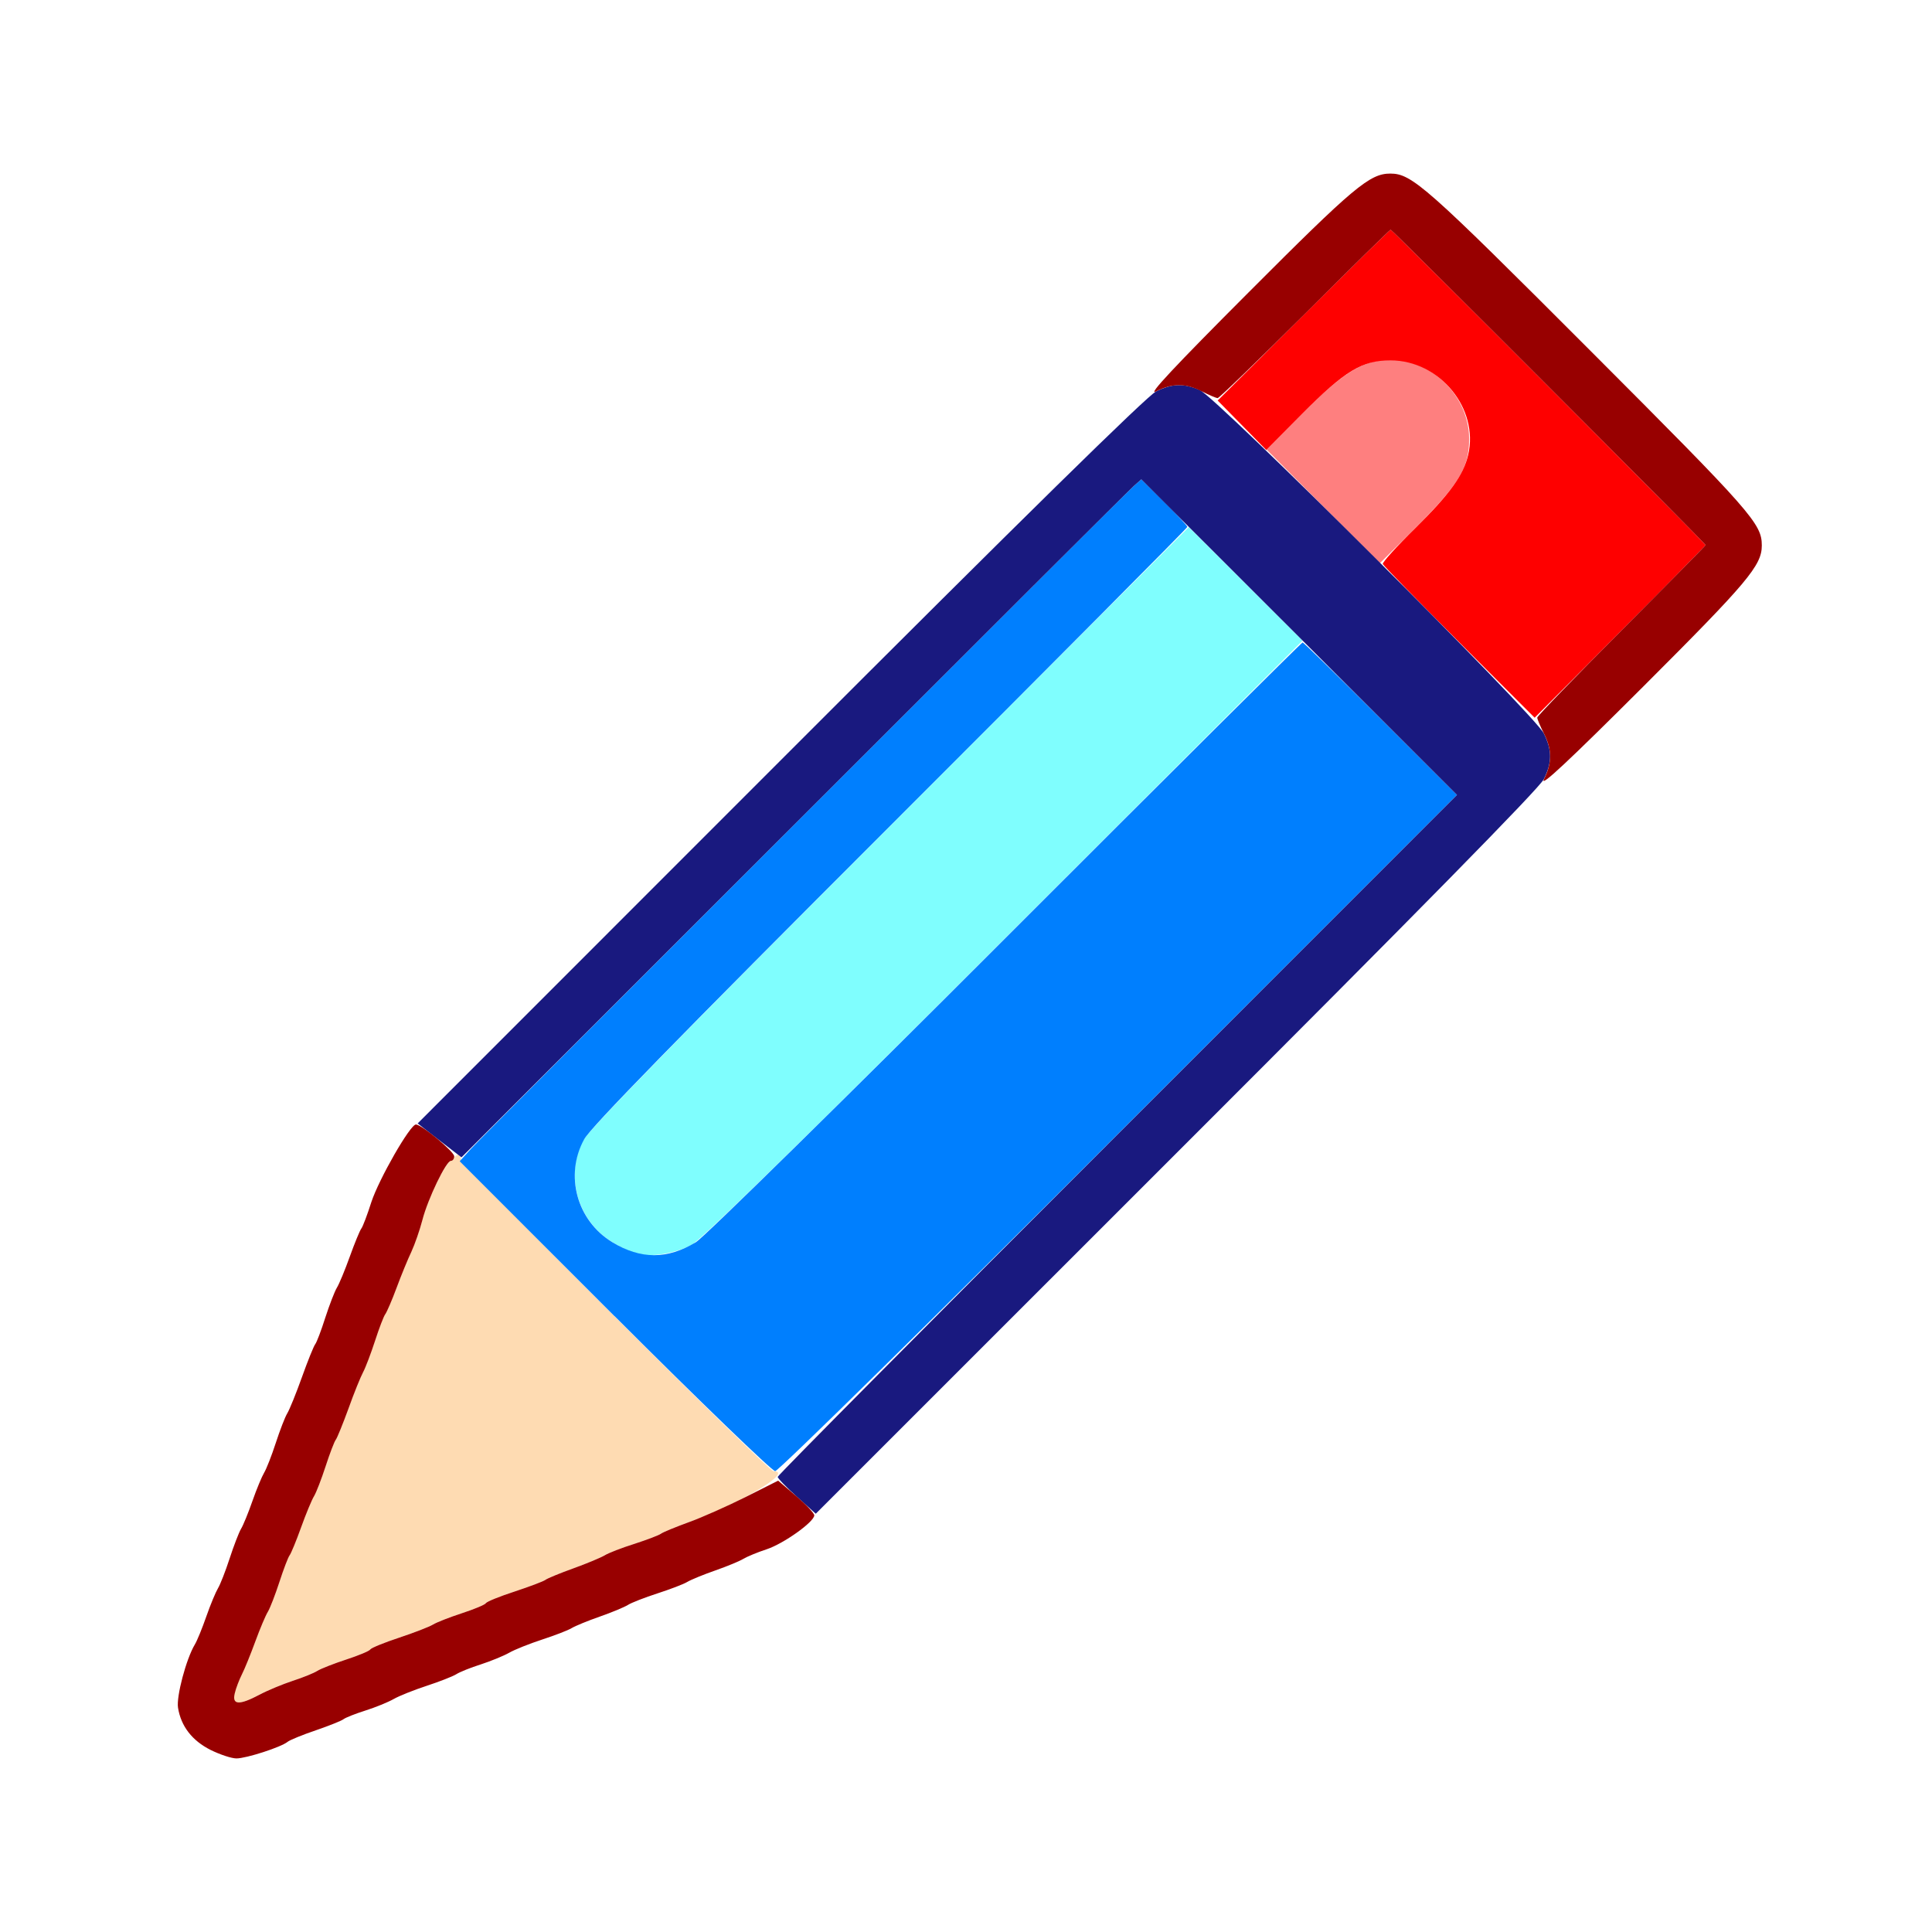 <?xml version="1.0" encoding="UTF-8" standalone="no"?>
<!-- Created with Inkscape (http://www.inkscape.org/) -->

<svg
   version="1.1"
   id="svg2"
   width="1600"
   height="1600"
   viewBox="0 0 1600 1600"
   sodipodi:docname="greasepencil.svg"
   inkscape:version="1.2.2 (732a01da63, 2022-12-09)"
   xmlns:inkscape="http://www.inkscape.org/namespaces/inkscape"
   xmlns:sodipodi="http://sodipodi.sourceforge.net/DTD/sodipodi-0.dtd"
   xmlns="http://www.w3.org/2000/svg"
   xmlns:svg="http://www.w3.org/2000/svg"
   xmlns:rdf="http://www.w3.org/1999/02/22-rdf-syntax-ns#"
   xmlns:cc="http://creativecommons.org/ns#"
   xmlns:dc="http://purl.org/dc/elements/1.1/">
  <defs
     id="defs6" />
  <sodipodi:namedview
     pagecolor="#808080"
     bordercolor="#666666"
     borderopacity="1"
     objecttolerance="10"
     gridtolerance="10"
     guidetolerance="10"
     inkscape:pageopacity="0"
     inkscape:pageshadow="2"
     inkscape:window-width="1993"
     inkscape:window-height="1009"
     id="namedview4"
     showgrid="false"
     inkscape:zoom="0.5"
     inkscape:cx="-27"
     inkscape:cy="8"
     inkscape:window-x="-8"
     inkscape:window-y="-8"
     inkscape:window-maximized="1"
     inkscape:current-layer="GREASEPENCIL"
     inkscape:showpageshadow="0"
     inkscape:pagecheckerboard="true"
     inkscape:deskcolor="#d1d1d1" />
  <g
     id="GREASEPENCIL"
     transform="matrix(87.5,0,0,87.5,100,100)"
     style="stroke-width:0.011">
    <path
       style="fill:none;stroke-width:0"
       d="M 0,8 V 0 h 8 8 v 8 8 H 8 0 Z m 1.359,7.438 c 0.1,-0.034 0.198,-0.077 0.22,-0.094 0.021,-0.018 0.141,-0.067 0.265,-0.109 0.125,-0.042 0.243,-0.09 0.262,-0.105 0.019,-0.015 0.112,-0.052 0.207,-0.082 0.095,-0.03 0.215,-0.079 0.268,-0.109 0.053,-0.03 0.193,-0.086 0.312,-0.125 0.119,-0.039 0.245,-0.088 0.279,-0.109 0.034,-0.021 0.14,-0.063 0.234,-0.094 0.095,-0.03 0.215,-0.08 0.268,-0.11 0.053,-0.03 0.193,-0.086 0.312,-0.125 0.119,-0.039 0.245,-0.087 0.279,-0.108 C 4.3,14.247 4.42,14.198 4.531,14.159 4.643,14.12 4.763,14.07 4.797,14.048 c 0.034,-0.021 0.161,-0.071 0.281,-0.11 0.12,-0.039 0.247,-0.088 0.281,-0.109 0.034,-0.021 0.119,-0.057 0.188,-0.079 0.069,-0.022 0.196,-0.073 0.282,-0.113 0.086,-0.04 0.219,-0.095 0.295,-0.122 0.167,-0.059 0.28,-0.143 0.498,-0.369 0.091,-0.095 2.105,-2.111 4.475,-4.48 2.909,-2.907 4.33,-4.349 4.372,-4.435 0.075,-0.152 0.079,-0.258 0.014,-0.412 C 15.418,3.663 12.41,0.649 12.232,0.562 12.072,0.484 11.959,0.484 11.799,0.562 11.713,0.605 10.245,2.052 7.281,5.017 4.866,7.433 2.854,9.442 2.809,9.482 2.682,9.596 2.452,9.994 2.374,10.234 c -0.039,0.12 -0.082,0.233 -0.096,0.251 -0.014,0.018 -0.063,0.137 -0.109,0.265 -0.046,0.128 -0.102,0.261 -0.123,0.296 -0.022,0.035 -0.071,0.161 -0.109,0.282 -0.039,0.12 -0.082,0.233 -0.095,0.251 -0.014,0.018 -0.071,0.158 -0.126,0.312 -0.055,0.154 -0.118,0.308 -0.139,0.343 -0.021,0.034 -0.07,0.161 -0.109,0.281 -0.039,0.12 -0.088,0.247 -0.11,0.281 -0.021,0.034 -0.071,0.154 -0.11,0.266 -0.039,0.112 -0.088,0.231 -0.109,0.266 -0.021,0.034 -0.069,0.161 -0.108,0.281 -0.039,0.12 -0.088,0.247 -0.11,0.281 -0.021,0.034 -0.071,0.154 -0.11,0.266 -0.039,0.112 -0.088,0.231 -0.109,0.266 -0.082,0.137 -0.177,0.492 -0.159,0.598 0.029,0.176 0.134,0.312 0.31,0.4 0.194,0.097 0.271,0.099 0.508,0.018 z"
       id="path833"
       inkscape:connector-curvature="0" />
    <path
       style="fill:#fedbb2;stroke-width:0"
       d="m 1.077,14.883 c 0.012,-0.047 0.042,-0.128 0.068,-0.18 0.026,-0.052 0.083,-0.192 0.127,-0.312 0.044,-0.12 0.097,-0.247 0.119,-0.281 0.022,-0.035 0.071,-0.161 0.109,-0.282 0.039,-0.12 0.082,-0.233 0.096,-0.251 0.014,-0.018 0.063,-0.137 0.109,-0.265 0.046,-0.128 0.102,-0.261 0.123,-0.296 0.022,-0.035 0.071,-0.161 0.109,-0.282 0.039,-0.12 0.082,-0.233 0.096,-0.251 0.014,-0.018 0.068,-0.151 0.121,-0.297 0.053,-0.145 0.115,-0.3 0.138,-0.343 0.023,-0.043 0.074,-0.177 0.113,-0.297 0.039,-0.12 0.083,-0.234 0.097,-0.252 0.015,-0.019 0.063,-0.131 0.107,-0.25 0.044,-0.119 0.107,-0.273 0.14,-0.341 0.033,-0.069 0.08,-0.204 0.105,-0.3 0.053,-0.203 0.19,-0.488 0.272,-0.567 0.068,-0.065 0.091,-0.069 0.091,-0.015 0,0.051 2.91,2.961 2.961,2.961 0.198,0 -0.31,0.304 -0.808,0.484 -0.126,0.045 -0.243,0.094 -0.261,0.108 -0.018,0.014 -0.131,0.057 -0.251,0.096 -0.12,0.039 -0.247,0.088 -0.282,0.109 -0.035,0.022 -0.168,0.077 -0.296,0.123 -0.128,0.046 -0.247,0.095 -0.265,0.109 -0.018,0.014 -0.148,0.063 -0.29,0.11 -0.142,0.047 -0.265,0.097 -0.274,0.111 -0.009,0.015 -0.111,0.057 -0.227,0.095 -0.116,0.038 -0.239,0.086 -0.273,0.107 -0.034,0.021 -0.178,0.077 -0.32,0.124 -0.142,0.047 -0.265,0.097 -0.274,0.112 -0.009,0.015 -0.111,0.057 -0.227,0.095 -0.116,0.038 -0.239,0.086 -0.273,0.107 -0.034,0.021 -0.14,0.064 -0.234,0.095 -0.095,0.031 -0.235,0.089 -0.312,0.13 -0.195,0.103 -0.263,0.099 -0.236,-0.012 z"
       id="path831"
       inkscape:connector-curvature="0" />
    <path
       style="fill:#7ffefe;stroke-width:0"
       d="m 4.902,10.729 c -0.045,-0.008 -0.157,-0.059 -0.247,-0.114 C 4.327,10.417 4.203,9.993 4.373,9.656 4.424,9.557 5.27,8.689 7.277,6.681 l 2.832,-2.835 0.538,0.537 0.538,0.537 -2.82,2.82 C 6.505,9.602 5.499,10.586 5.406,10.637 5.263,10.715 5.05,10.754 4.902,10.729 Z"
       id="path829"
       inkscape:connector-curvature="0" />
    <path
       style="fill:#fe7f7f;stroke-width:0"
       d="m 11.381,3.65 -0.536,-0.538 0.32,-0.323 c 0.335,-0.338 0.509,-0.465 0.703,-0.511 0.439,-0.103 0.894,0.271 0.894,0.735 0,0.269 -0.098,0.431 -0.507,0.838 l -0.337,0.336 z"
       id="path827"
       inkscape:connector-curvature="0" />
    <path
       style="fill:#007ffe;stroke-width:0"
       d="M 4.674,11.315 3.208,9.848 3.316,9.729 C 3.438,9.594 9.484,3.549 9.59,3.455 l 0.069,-0.061 0.218,0.216 c 0.12,0.119 0.218,0.224 0.218,0.234 0,0.01 -1.265,1.283 -2.812,2.829 C 5.262,8.694 4.447,9.528 4.386,9.64 4.199,9.981 4.317,10.41 4.652,10.614 4.923,10.778 5.172,10.778 5.444,10.614 5.518,10.57 6.836,9.275 8.373,7.736 9.911,6.197 11.176,4.938 11.186,4.938 c 0.009,0 0.342,0.325 0.739,0.722 L 12.647,6.381 9.447,9.581 C 7.688,11.341 6.224,12.781 6.194,12.781 c -0.029,0 -0.713,-0.66 -1.52,-1.467 z"
       id="path825"
       inkscape:connector-curvature="0" />
    <path
       style="fill:#fe0000;stroke-width:0"
       d="m 12.668,4.936 c -0.392,-0.392 -0.718,-0.726 -0.723,-0.741 -0.005,-0.015 0.132,-0.167 0.306,-0.338 0.33,-0.326 0.456,-0.501 0.502,-0.695 0.103,-0.439 -0.271,-0.894 -0.735,-0.894 -0.269,0 -0.431,0.098 -0.839,0.508 L 10.842,3.116 10.612,2.882 10.382,2.648 11.194,1.84 C 11.641,1.395 12.012,1.031 12.019,1.031 12.034,1.031 15,4.001 15,4.016 c 0,0.005 -0.364,0.375 -0.809,0.822 L 13.382,5.65 Z"
       id="path823"
       inkscape:connector-curvature="0" />
    <path
       style="fill:#19197f;stroke-width:0"
       d="M 6.398,13.022 C 6.298,12.932 6.217,12.848 6.218,12.835 6.218,12.821 7.665,11.363 9.433,9.596 L 12.647,6.381 11.153,4.887 9.659,3.394 9.59,3.455 C 9.552,3.488 8.104,4.932 6.373,6.663 L 3.225,9.811 3.017,9.651 2.81,9.49 6.241,6.058 C 8.542,3.755 9.714,2.604 9.799,2.562 c 0.152,-0.075 0.258,-0.079 0.412,-0.014 0.157,0.066 3.171,3.073 3.258,3.251 0.079,0.161 0.079,0.273 -2.5e-4,0.433 -0.042,0.085 -1.186,1.25 -3.477,3.539 L 6.578,13.184 Z"
       id="path821"
       inkscape:connector-curvature="0" />
    <path
       style="fill:#980000;stroke-width:0"
       d="M 0.851,15.42 C 0.676,15.332 0.57,15.196 0.542,15.02 c -0.017,-0.106 0.077,-0.461 0.159,-0.598 0.021,-0.034 0.07,-0.154 0.109,-0.266 0.039,-0.112 0.089,-0.231 0.11,-0.266 0.021,-0.034 0.071,-0.161 0.11,-0.281 0.039,-0.12 0.088,-0.247 0.108,-0.281 0.021,-0.034 0.07,-0.154 0.109,-0.266 0.039,-0.112 0.089,-0.231 0.11,-0.266 0.021,-0.034 0.071,-0.161 0.11,-0.281 0.039,-0.12 0.088,-0.247 0.109,-0.281 0.021,-0.034 0.084,-0.189 0.139,-0.343 0.055,-0.154 0.112,-0.295 0.126,-0.312 0.014,-0.018 0.057,-0.131 0.095,-0.251 0.039,-0.12 0.088,-0.247 0.109,-0.282 0.022,-0.035 0.077,-0.168 0.123,-0.296 0.046,-0.128 0.095,-0.247 0.109,-0.265 0.014,-0.018 0.057,-0.131 0.095,-0.251 C 2.444,10.016 2.739,9.5 2.794,9.5 2.846,9.5 3.156,9.757 3.156,9.801 c 0,0.024 -0.014,0.043 -0.031,0.043 -0.045,0 -0.218,0.358 -0.27,0.56 -0.025,0.096 -0.072,0.231 -0.104,0.3 -0.033,0.069 -0.096,0.222 -0.14,0.341 -0.044,0.119 -0.093,0.231 -0.107,0.25 -0.015,0.019 -0.058,0.132 -0.097,0.252 -0.039,0.12 -0.09,0.254 -0.113,0.297 -0.023,0.043 -0.086,0.197 -0.138,0.343 -0.053,0.145 -0.107,0.279 -0.121,0.297 -0.014,0.018 -0.057,0.131 -0.096,0.251 -0.039,0.12 -0.088,0.247 -0.109,0.282 -0.022,0.035 -0.077,0.168 -0.123,0.296 -0.046,0.128 -0.095,0.247 -0.109,0.265 -0.014,0.018 -0.057,0.131 -0.096,0.251 -0.039,0.12 -0.088,0.247 -0.109,0.282 -0.022,0.035 -0.075,0.161 -0.119,0.281 -0.044,0.12 -0.101,0.261 -0.127,0.312 -0.026,0.052 -0.057,0.132 -0.068,0.18 -0.027,0.111 0.041,0.115 0.236,0.012 0.077,-0.041 0.218,-0.099 0.312,-0.13 0.095,-0.031 0.2,-0.073 0.234,-0.095 0.034,-0.021 0.157,-0.069 0.273,-0.107 0.116,-0.038 0.218,-0.08 0.227,-0.095 0.009,-0.015 0.132,-0.065 0.274,-0.112 0.142,-0.047 0.286,-0.103 0.32,-0.124 0.034,-0.021 0.157,-0.069 0.273,-0.107 0.116,-0.038 0.218,-0.08 0.227,-0.095 0.009,-0.015 0.132,-0.065 0.274,-0.111 0.142,-0.047 0.272,-0.096 0.29,-0.11 0.018,-0.014 0.137,-0.063 0.265,-0.109 0.128,-0.046 0.261,-0.102 0.296,-0.123 0.035,-0.022 0.161,-0.071 0.282,-0.109 0.12,-0.039 0.233,-0.082 0.251,-0.096 0.018,-0.014 0.135,-0.062 0.261,-0.108 0.126,-0.045 0.368,-0.153 0.538,-0.238 l 0.31,-0.156 0.172,0.147 c 0.094,0.081 0.171,0.162 0.17,0.182 -0.003,0.063 -0.291,0.268 -0.452,0.321 -0.086,0.028 -0.184,0.069 -0.219,0.09 -0.034,0.021 -0.154,0.071 -0.266,0.11 -0.112,0.039 -0.231,0.088 -0.266,0.109 -0.034,0.021 -0.161,0.069 -0.281,0.108 -0.12,0.039 -0.247,0.088 -0.281,0.11 -0.034,0.021 -0.154,0.071 -0.266,0.11 -0.112,0.039 -0.231,0.088 -0.266,0.109 -0.034,0.021 -0.16,0.069 -0.279,0.108 -0.119,0.039 -0.26,0.095 -0.312,0.125 -0.053,0.03 -0.173,0.079 -0.268,0.11 -0.095,0.03 -0.2,0.072 -0.234,0.094 -0.034,0.021 -0.16,0.07 -0.279,0.109 -0.119,0.039 -0.26,0.095 -0.312,0.125 -0.053,0.03 -0.173,0.079 -0.268,0.109 -0.095,0.03 -0.188,0.067 -0.207,0.082 -0.019,0.015 -0.137,0.062 -0.262,0.105 C 1.719,15.277 1.6,15.326 1.579,15.343 1.519,15.393 1.188,15.5 1.095,15.5 1.049,15.5 0.94,15.464 0.851,15.42 Z M 13.469,6.234 c 0.079,-0.154 0.079,-0.282 -4.25e-4,-0.437 -0.034,-0.067 -0.062,-0.134 -0.062,-0.148 0,-0.014 0.359,-0.385 0.797,-0.824 C 14.641,4.385 15,4.021 15,4.016 15,4.001 12.034,1.031 12.019,1.031 c -0.007,0 -0.373,0.359 -0.812,0.797 C 10.767,2.266 10.396,2.625 10.382,2.625 10.368,2.625 10.302,2.597 10.234,2.562 10.079,2.483 9.952,2.483 9.798,2.562 9.712,2.606 9.974,2.326 10.674,1.625 11.671,0.626 11.821,0.5 12.016,0.5 c 0.204,0 0.34,0.121 1.882,1.665 1.543,1.545 1.634,1.649 1.634,1.855 0,0.189 -0.131,0.345 -1.124,1.337 -0.701,0.7 -0.981,0.962 -0.938,0.876 z"
       id="path819"
       inkscape:connector-curvature="0" />
  </g>
</svg>
